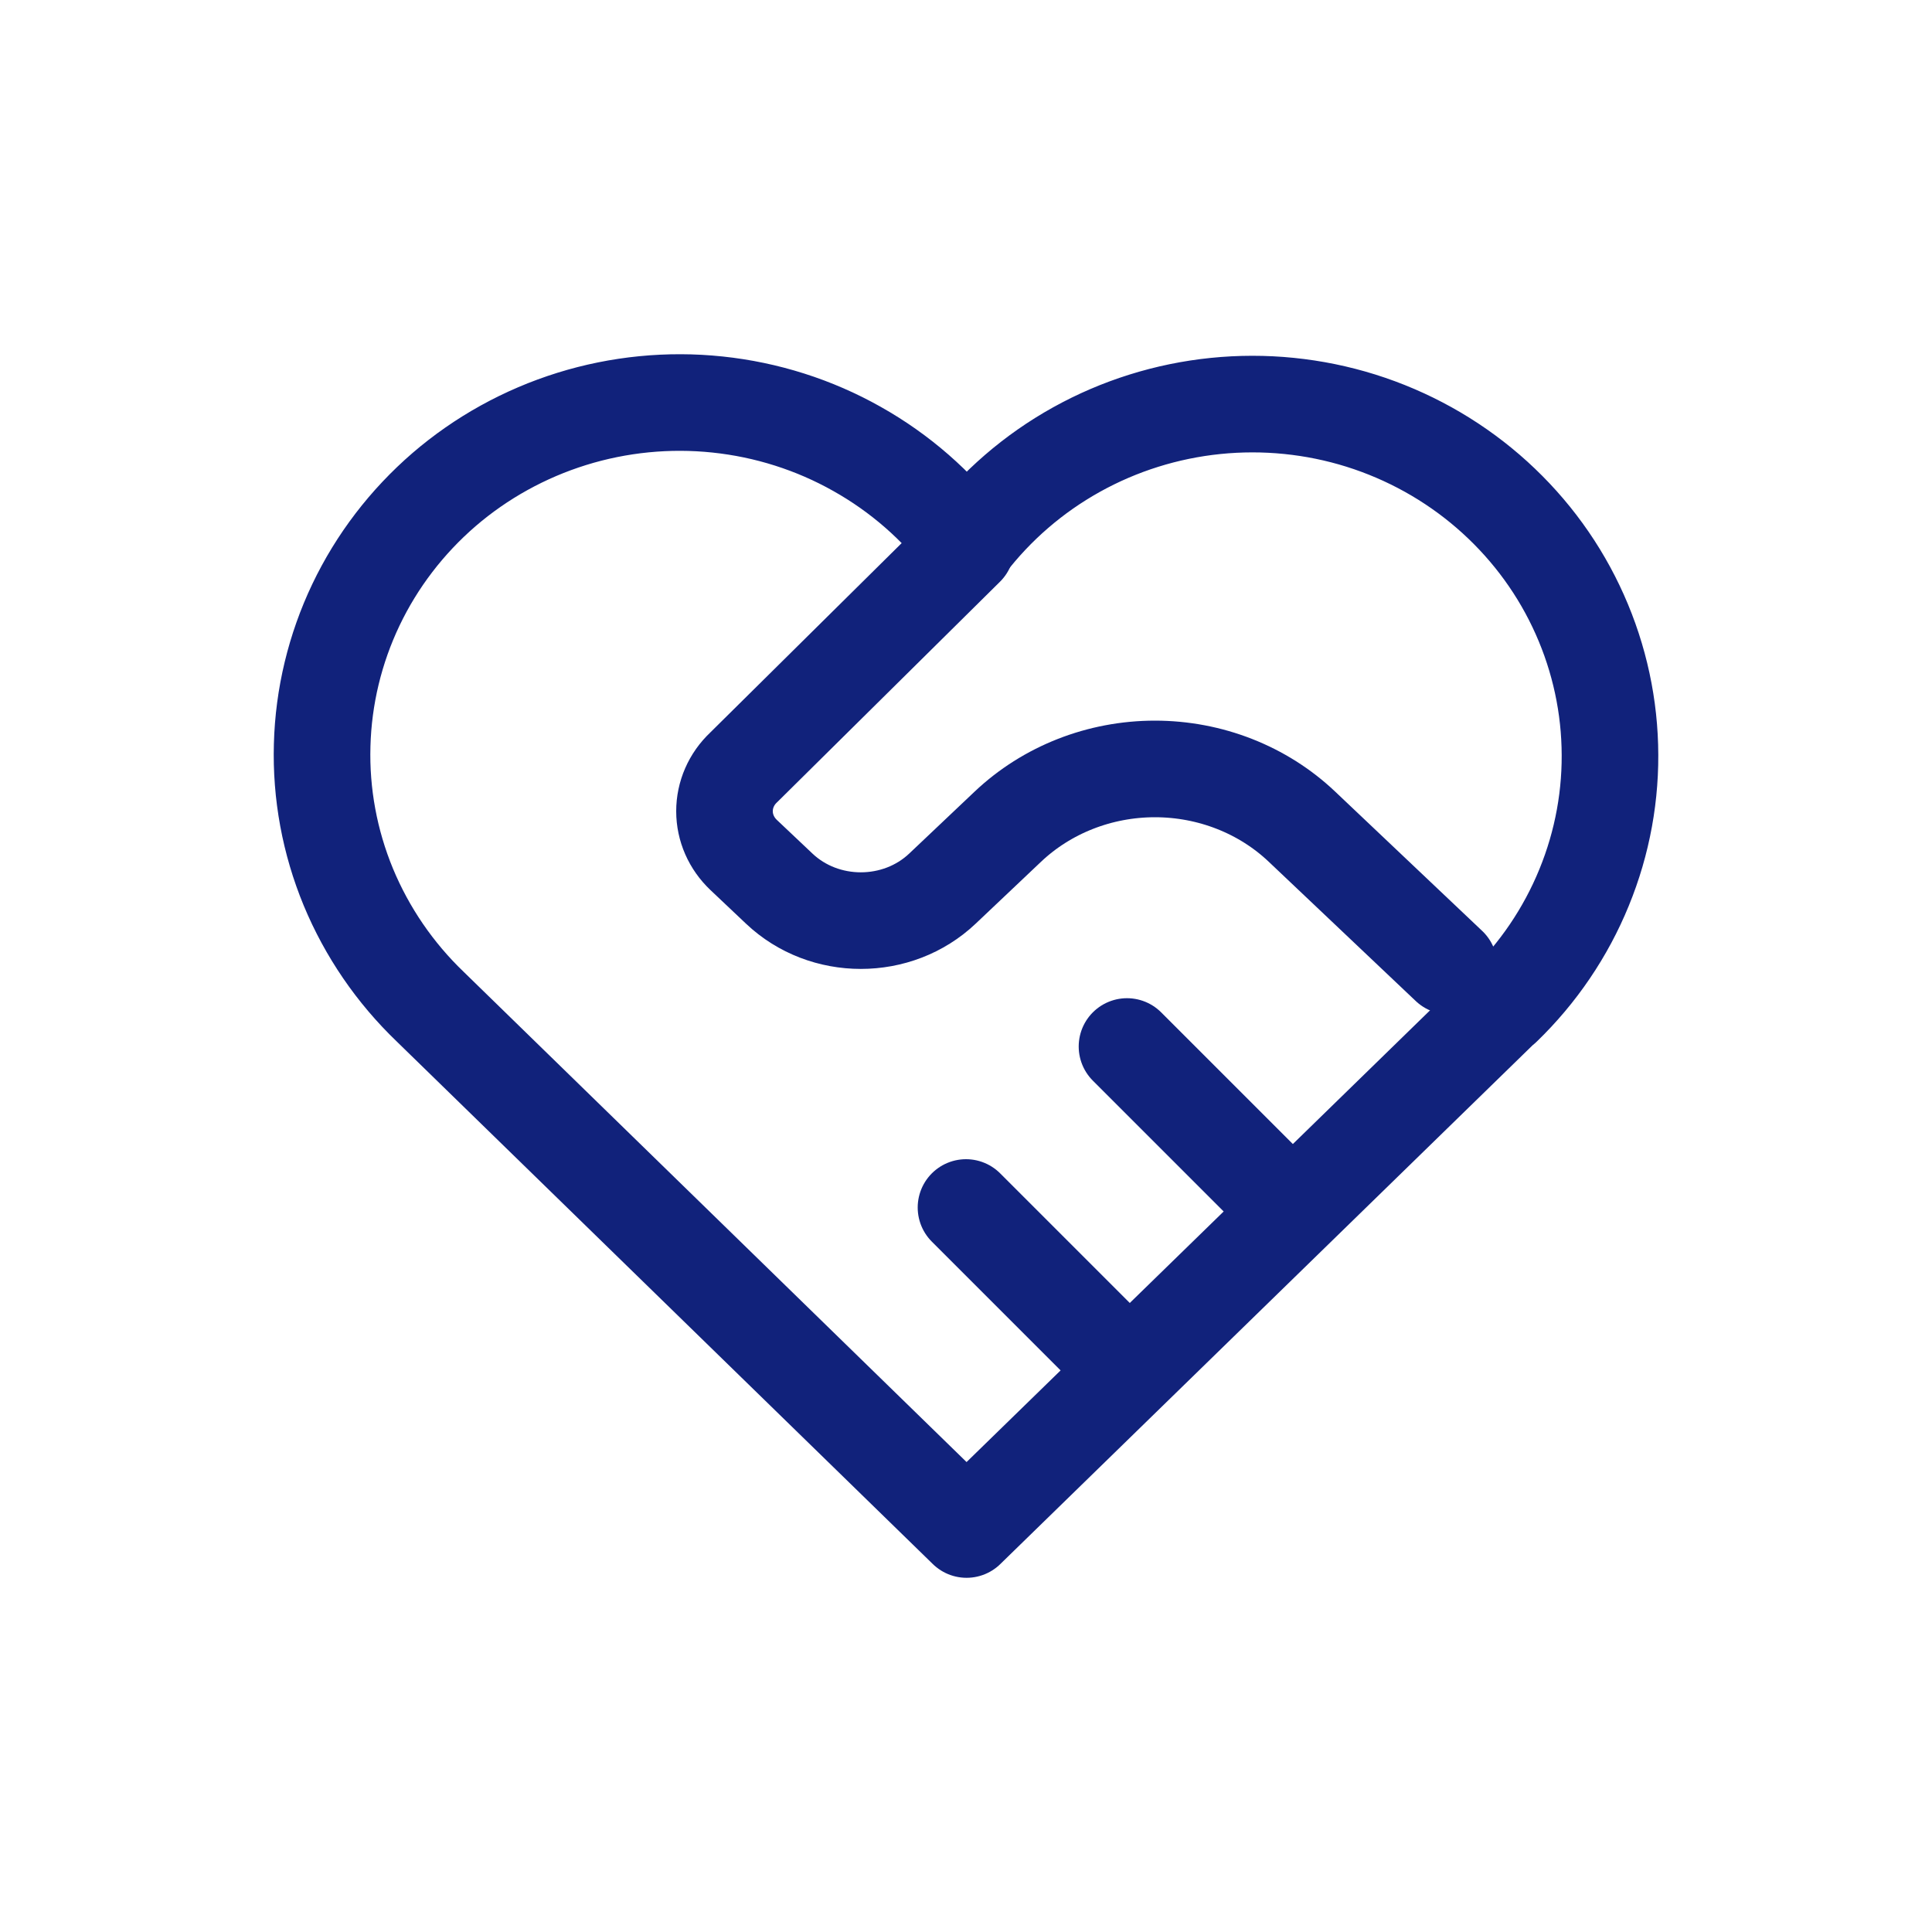 <svg width="24" height="24" viewBox="0 0 24 24" fill="none" xmlns="http://www.w3.org/2000/svg">
<path d="M18.671 12.505L12.007 19L5.344 12.505C4.905 12.084 4.559 11.578 4.327 11.019C4.096 10.46 3.985 9.86 4.002 9.257C4.018 8.653 4.161 8.06 4.421 7.514C4.682 6.967 5.055 6.48 5.516 6.082C5.977 5.685 6.518 5.386 7.102 5.204C7.687 5.022 8.304 4.961 8.913 5.025C9.523 5.089 10.113 5.276 10.645 5.576C11.178 5.875 11.642 6.28 12.007 6.764C12.375 6.283 12.839 5.882 13.371 5.586C13.903 5.29 14.492 5.105 15.1 5.043C15.708 4.981 16.323 5.043 16.905 5.225C17.488 5.408 18.026 5.707 18.485 6.103C18.945 6.5 19.317 6.985 19.577 7.53C19.837 8.074 19.981 8.666 19.998 9.267C20.016 9.868 19.907 10.467 19.678 11.025C19.45 11.583 19.107 12.089 18.671 12.51" stroke="#11227B" stroke-width="1.2" stroke-linecap="round" stroke-linejoin="round"/>
<path d="M12 6.8L9.238 9.533C9.085 9.677 9 9.873 9 10.077C9 10.281 9.085 10.476 9.238 10.621L9.679 11.038C10.239 11.569 11.148 11.569 11.708 11.038L12.52 10.269C13.005 9.81 13.662 9.552 14.347 9.552C15.032 9.552 15.689 9.81 16.173 10.269L18 12" stroke="#11227B" stroke-width="1.2" stroke-linecap="round" stroke-linejoin="round"/>
<path d="M12 15L14 17" stroke="#11227B" stroke-width="1.2" stroke-linecap="round" stroke-linejoin="round"/>
<path d="M14 13L16 15" stroke="#11227B" stroke-width="1.2" stroke-linecap="round" stroke-linejoin="round"/>
</svg>
